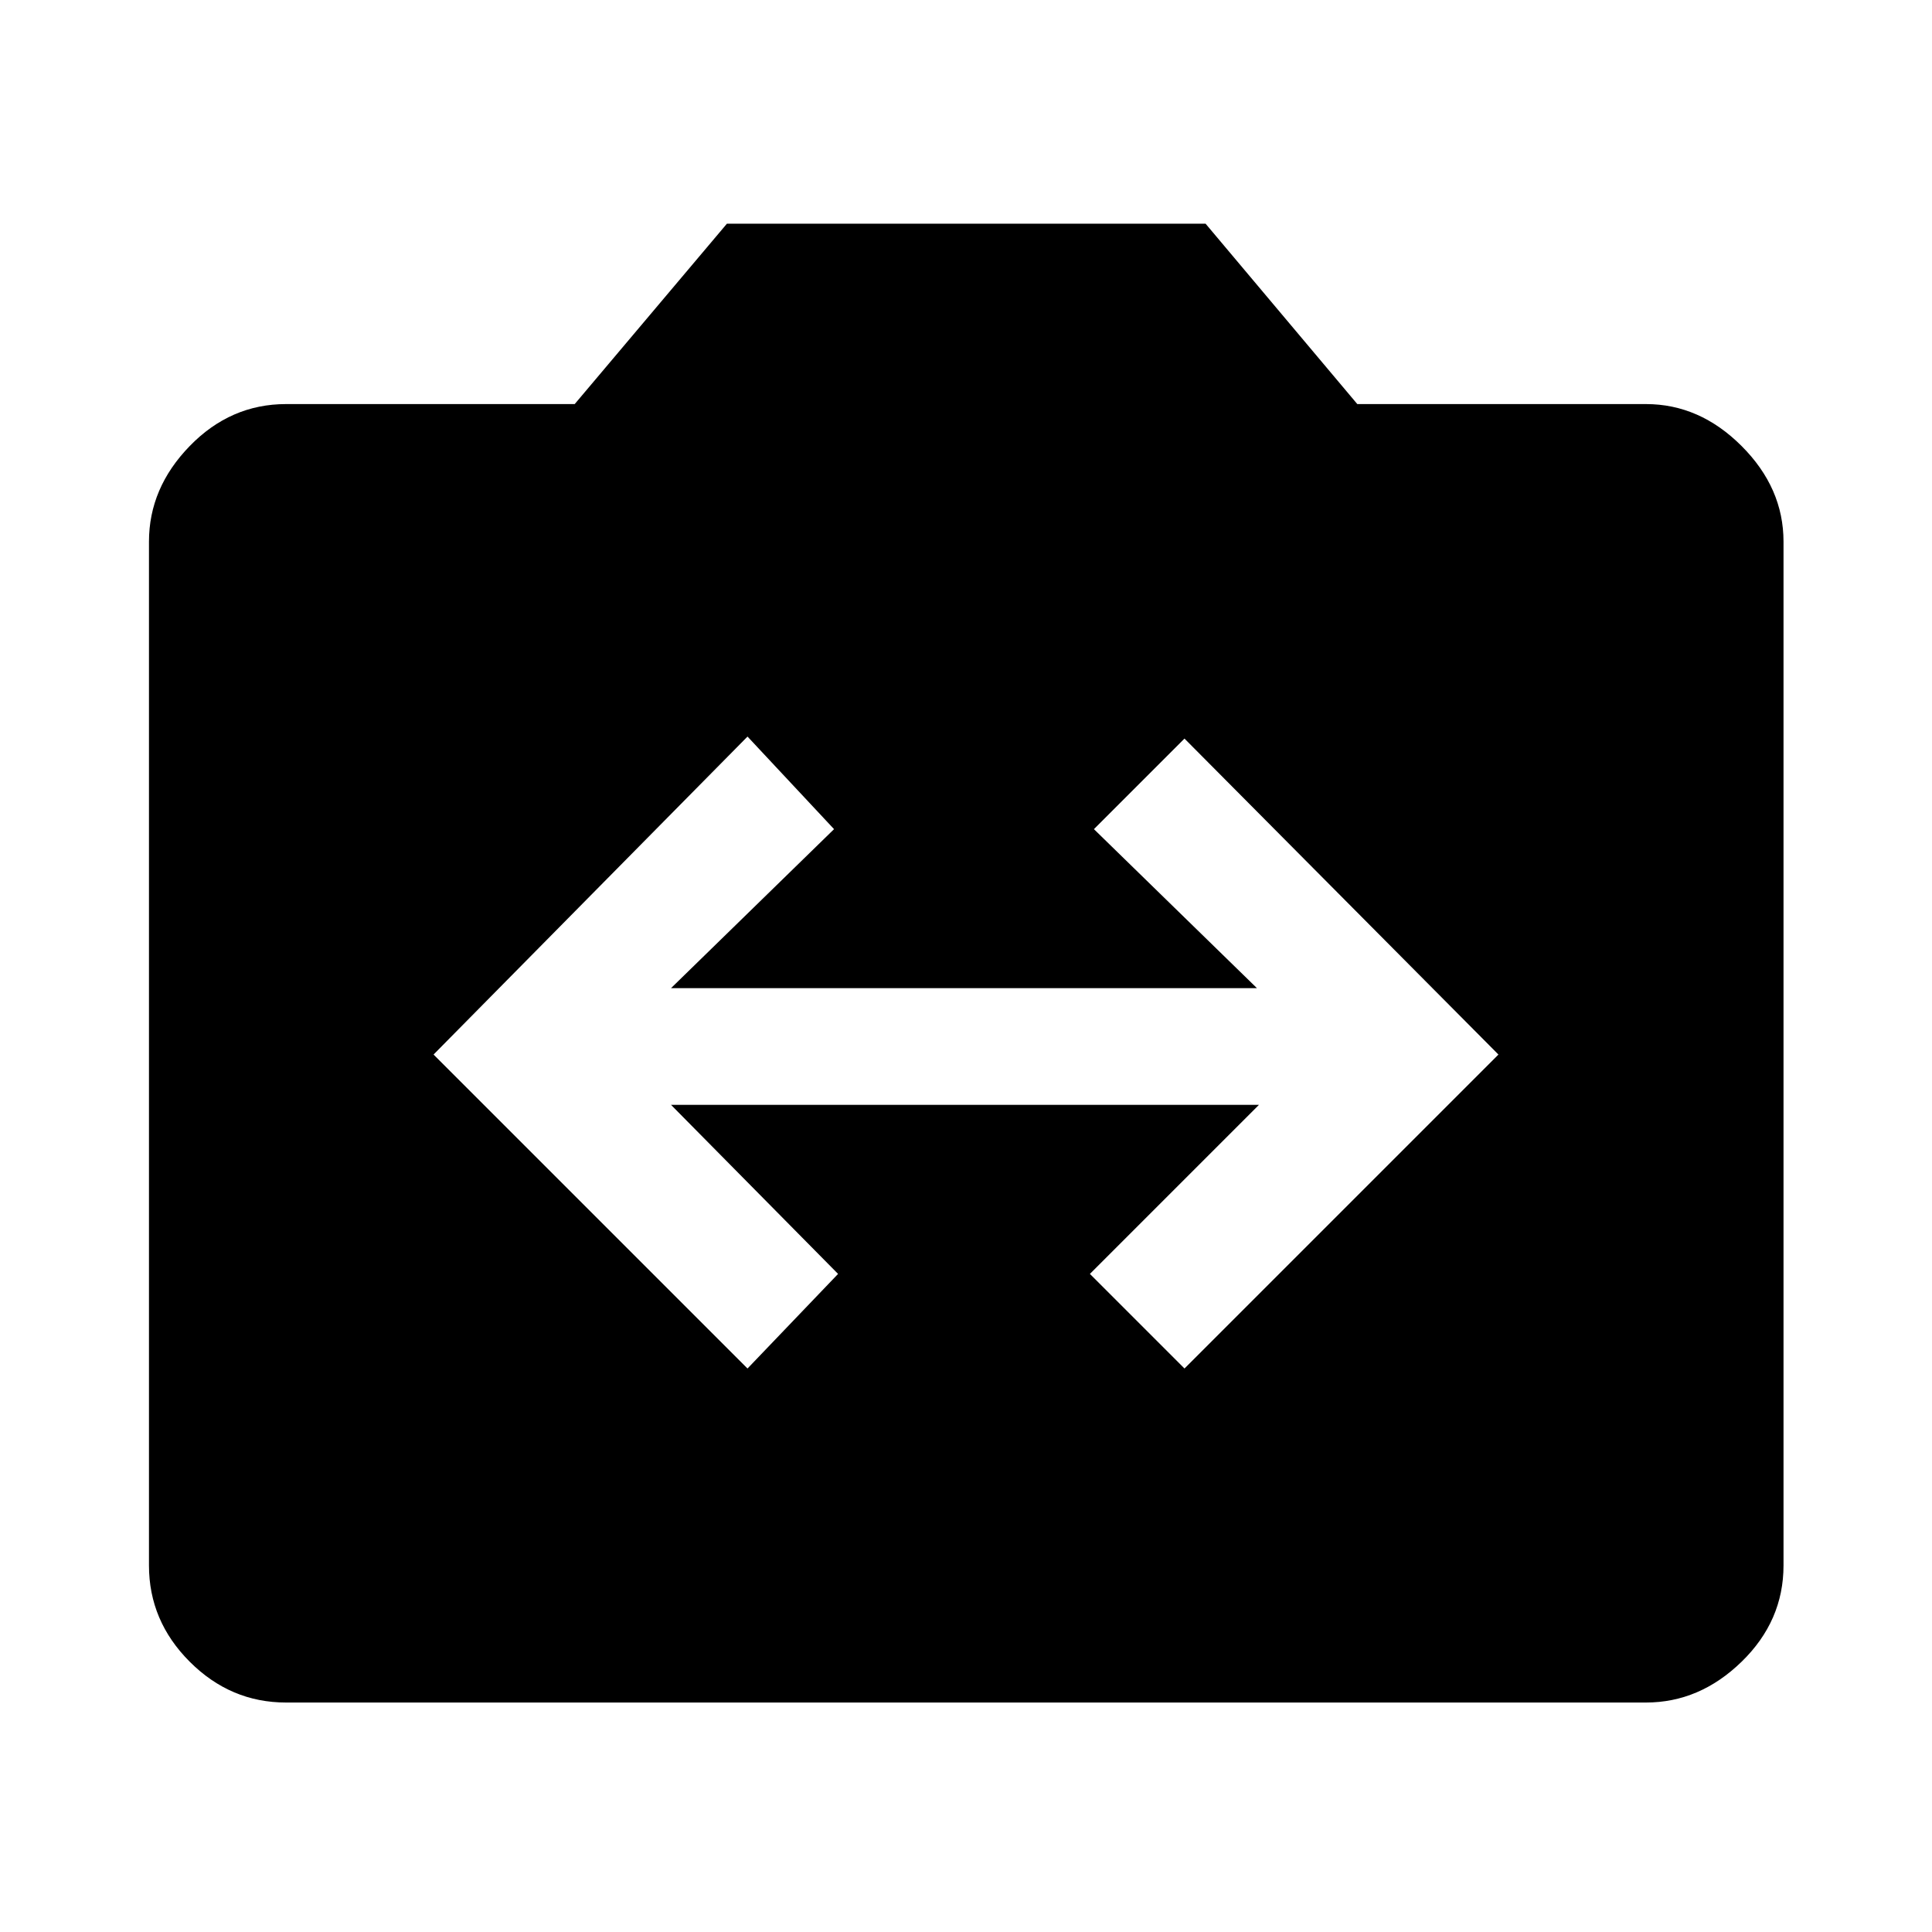 <svg xmlns="http://www.w3.org/2000/svg" width="48" height="48" viewBox="0 -960 960 960"><path d="m371.435-280 45-47-83-84h292.13l-84 84 47 47 156-156-156-157-45 45 81 79h-291.13l81-79-43-46-156 158 156 156ZM142.152-114.022q-27.599 0-47.865-20.265-20.265-20.266-20.265-47.865v-508.696q0-26.697 20.265-47.533 20.266-20.837 47.865-20.837h143.413l75.631-89.63h237.847l75.392 89.63h143.413q26.697 0 47.533 20.837 20.837 20.836 20.837 47.533v508.696q0 27.599-20.837 47.865-20.836 20.265-47.533 20.265H142.152Z"/></svg>